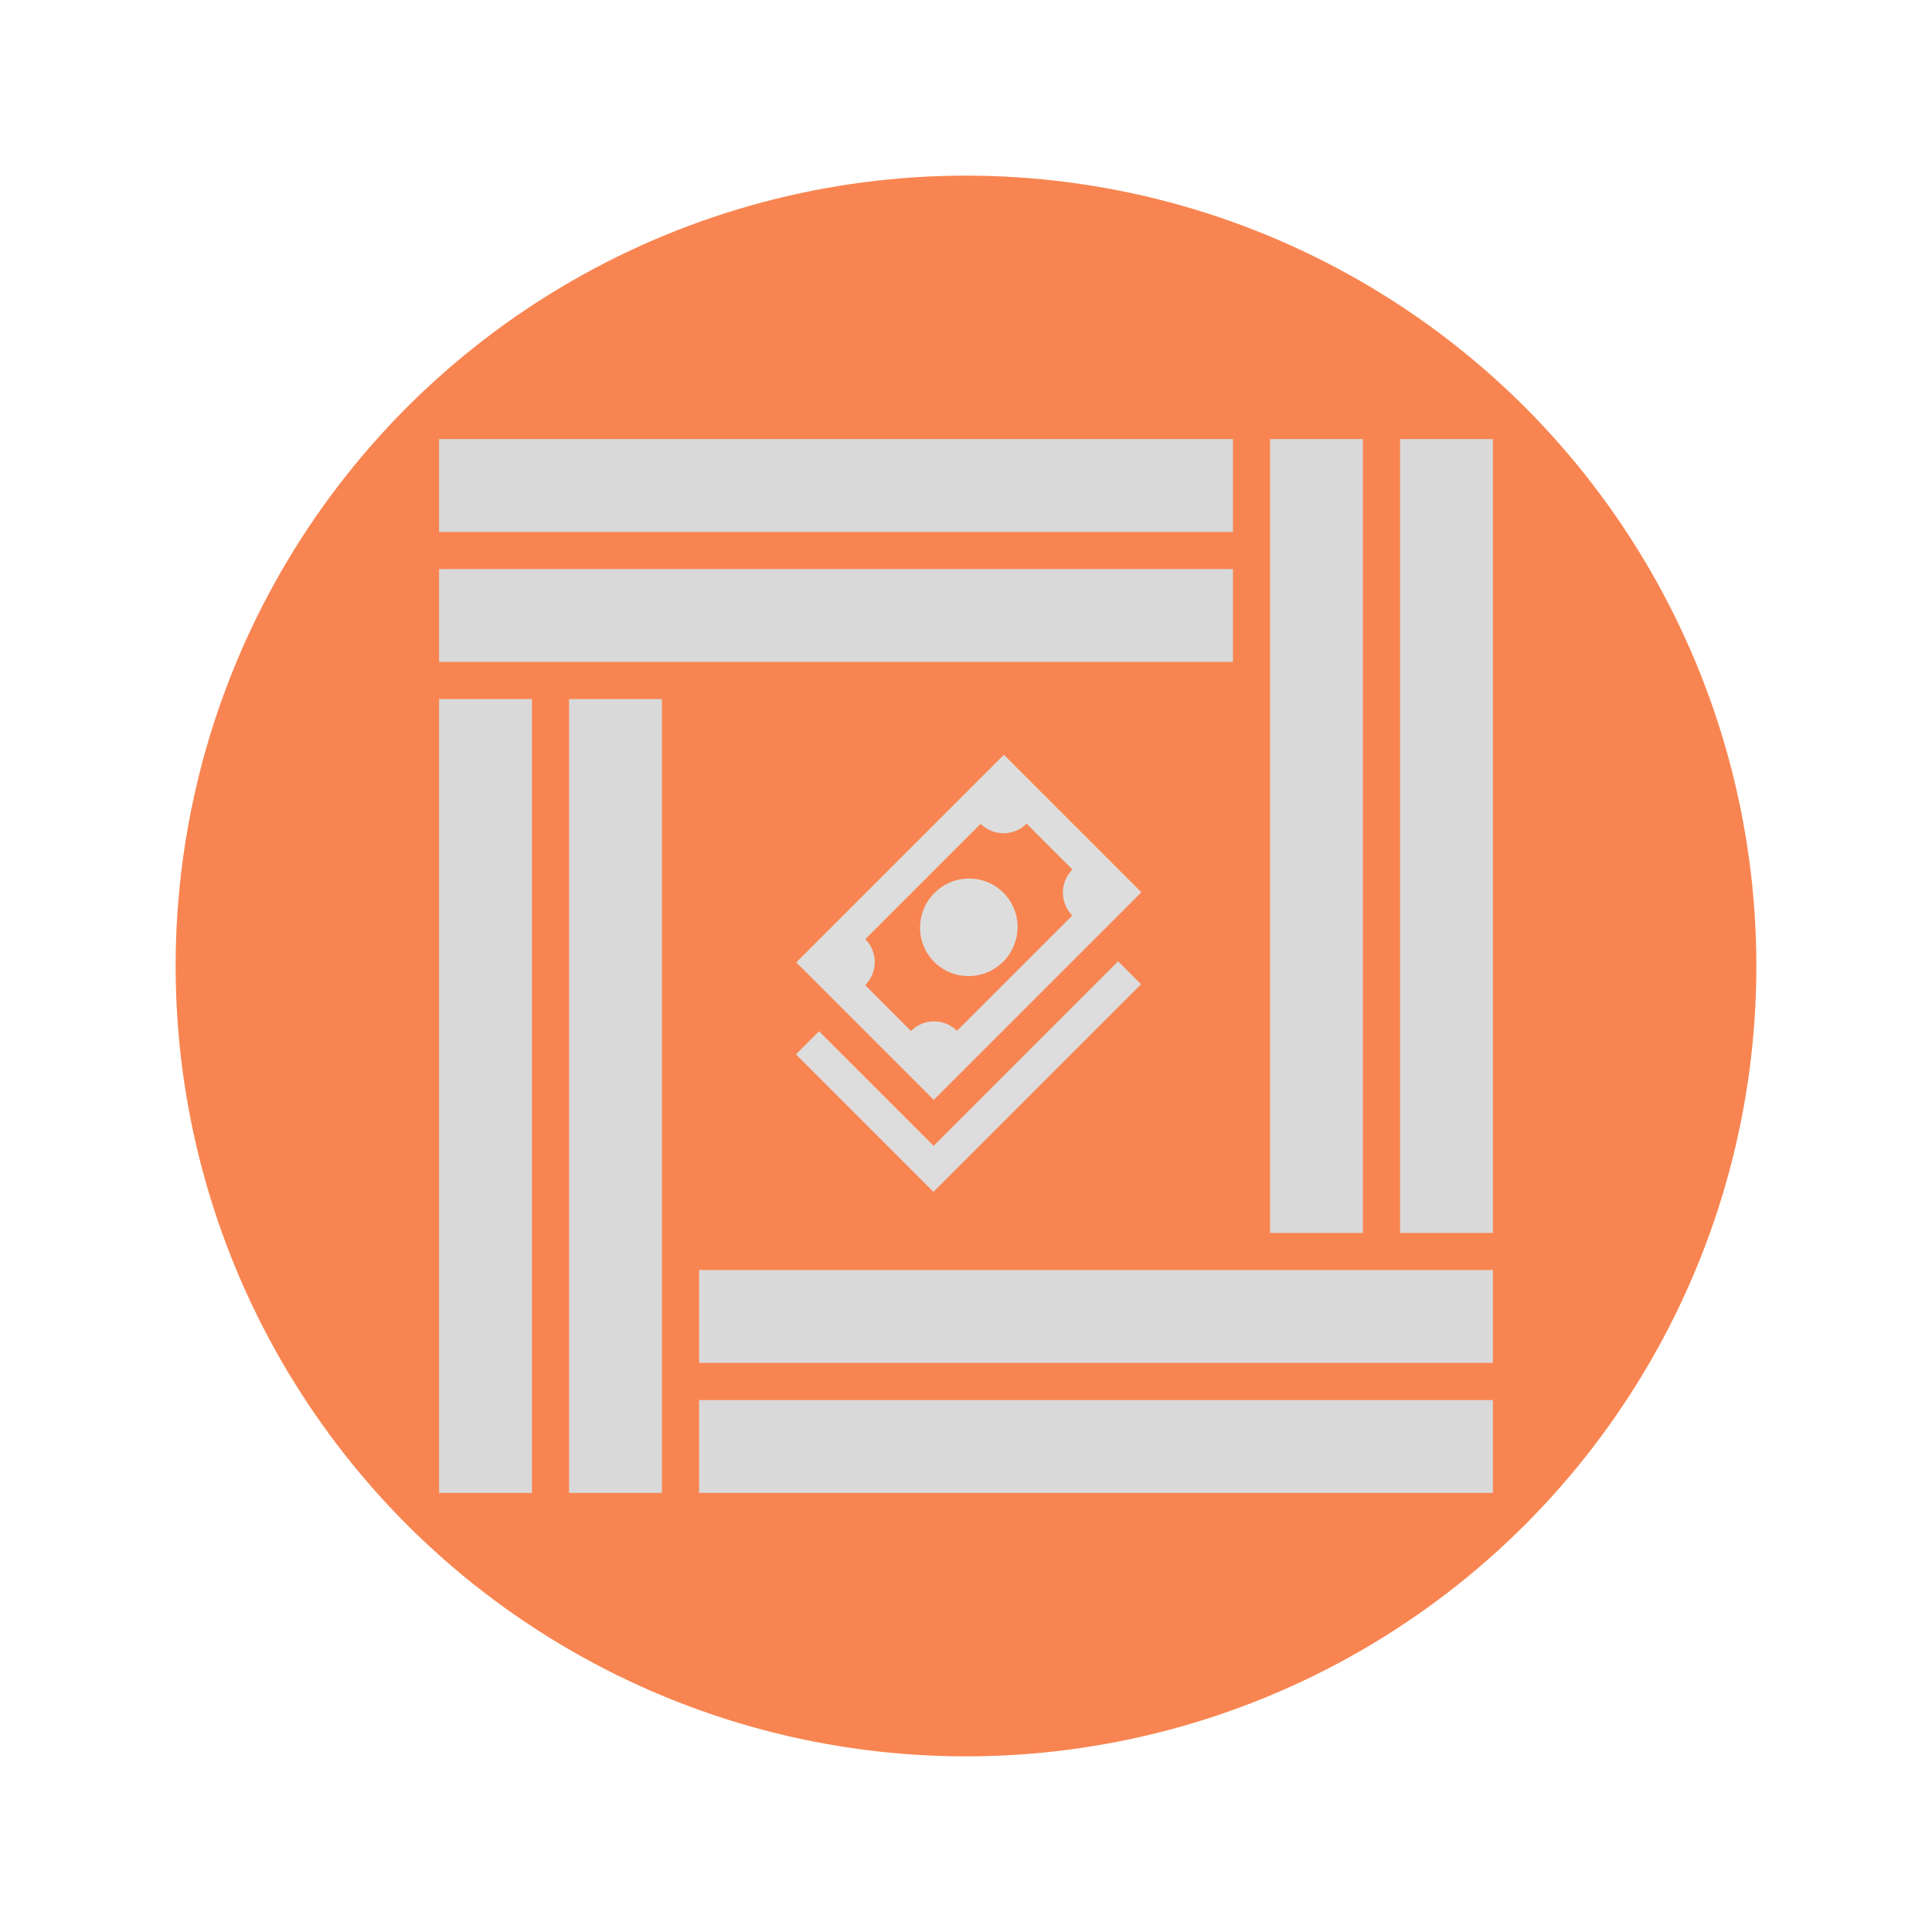 <svg width="55" height="55" viewBox="0 0 55 55" fill="none" xmlns="http://www.w3.org/2000/svg">
<g filter="url(#filter0_d_10_136)">
<circle cx="27.5" cy="27.5" r="22.5" fill="#F88551"/>
<rect x="19.901" y="36.156" width="22.599" height="2.643" fill="#D9D9D9"/>
<rect x="19.901" y="39.857" width="22.599" height="2.643" fill="#D9D9D9"/>
<rect x="36.156" y="35.099" width="22.599" height="2.643" transform="rotate(-90 36.156 35.099)" fill="#D9D9D9"/>
<rect x="39.857" y="35.099" width="22.599" height="2.643" transform="rotate(-90 39.857 35.099)" fill="#D9D9D9"/>
<rect x="12.5" y="42.5" width="22.599" height="2.643" transform="rotate(-90 12.5 42.5)" fill="#D9D9D9"/>
<rect x="16.2" y="42.5" width="22.599" height="2.643" transform="rotate(-90 16.2 42.5)" fill="#D9D9D9"/>
<rect x="12.5" y="12.5" width="22.599" height="2.643" fill="#D9D9D9"/>
<rect x="12.5" y="16.2" width="22.599" height="2.643" fill="#D9D9D9"/>
<path d="M22.668 27.397L28.578 21.487L32.492 25.401L26.582 31.311L22.668 27.397ZM26.602 25.42C26.863 25.159 27.216 25.012 27.585 25.01C27.953 25.009 28.306 25.154 28.565 25.414C28.825 25.673 28.97 26.026 28.968 26.394C28.967 26.762 28.82 27.116 28.559 27.377C28.297 27.639 27.944 27.786 27.575 27.787C27.207 27.788 26.855 27.643 26.595 27.384C26.335 27.124 26.19 26.772 26.192 26.404C26.193 26.035 26.34 25.682 26.602 25.42ZM24.634 26.736C24.807 26.909 24.904 27.144 24.903 27.39C24.902 27.635 24.803 27.871 24.629 28.045L25.934 29.35C26.108 29.175 26.344 29.077 26.589 29.076C26.835 29.076 27.07 29.172 27.243 29.345L30.526 26.062C30.354 25.889 30.257 25.654 30.258 25.408C30.258 25.163 30.357 24.927 30.531 24.753L29.226 23.448C29.052 23.622 28.816 23.721 28.571 23.721C28.325 23.722 28.09 23.625 27.917 23.453L24.634 26.736ZM22.659 30.015L23.316 29.358L26.578 32.62L31.831 27.366L32.483 28.019L26.573 33.929L22.659 30.015Z" fill="#DDDDDD"/>
</g>
<defs>
<filter id="filter0_d_10_136" x="0" y="0" width="55" height="55" filterUnits="userSpaceOnUse" color-interpolation-filters="sRGB">
<feFlood flood-opacity="0" result="BackgroundImageFix"/>
<feColorMatrix in="SourceAlpha" type="matrix" values="0 0 0 0 0 0 0 0 0 0 0 0 0 0 0 0 0 0 127 0" result="hardAlpha"/>
<feOffset/>
<feGaussianBlur stdDeviation="2.5"/>
<feComposite in2="hardAlpha" operator="out"/>
<feColorMatrix type="matrix" values="0 0 0 0 0 0 0 0 0 0 0 0 0 0 0 0 0 0 0.25 0"/>
<feBlend mode="normal" in2="BackgroundImageFix" result="effect1_dropShadow_10_136"/>
<feBlend mode="normal" in="SourceGraphic" in2="effect1_dropShadow_10_136" result="shape"/>
</filter>
</defs>
</svg>
